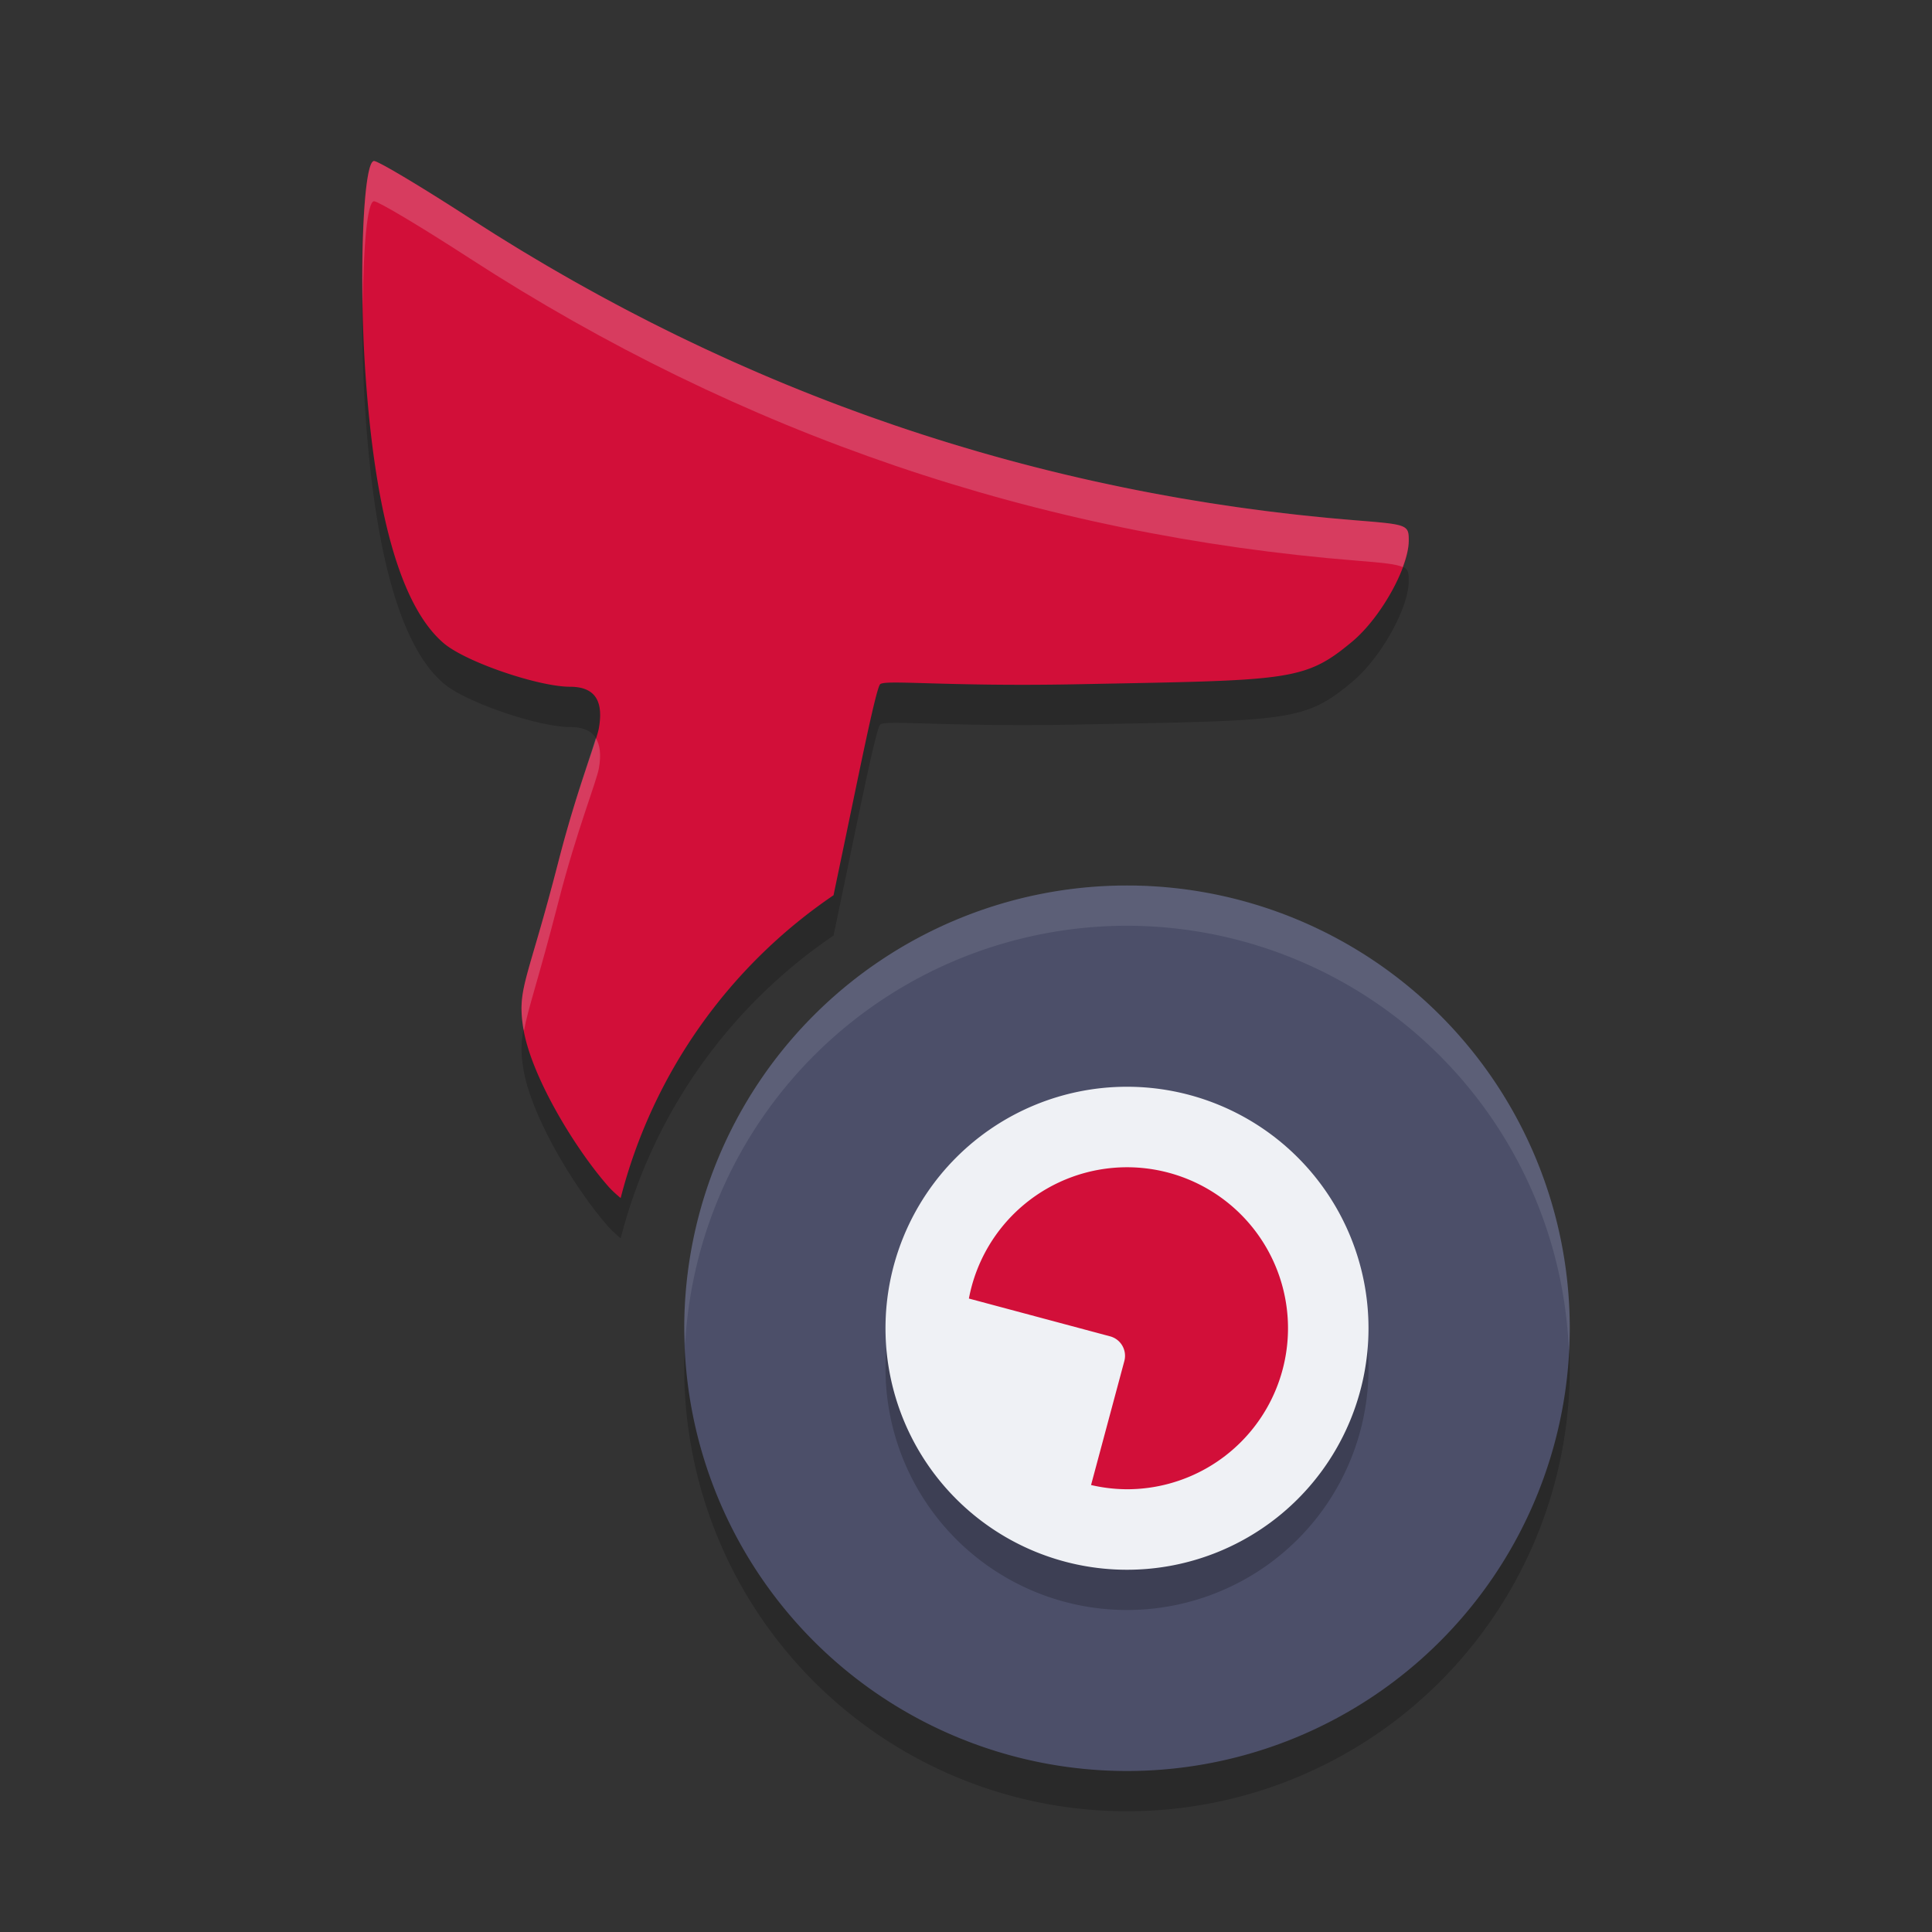 <svg xmlns="http://www.w3.org/2000/svg" width="48" height="48" version="1.1">
 <rect width="100%" height="100%" fill="#333333" stroke="none"/>
 <g transform="translate(0,-1004.362)">
  <path style="opacity:0.2" d="m 9.293,1009.362 c -0.268,0 -0.383,2.792 -0.215,5.264 0.229,3.375 0.845,5.773 1.941,6.713 0.553,0.474 2.366,1.086 3.141,1.086 0.607,0 0.841,0.333 0.719,1.027 -0.055,0.316 -0.56,1.579 -1,3.295 -0.768,3 -1.036,3.16 -0.879,4.154 0.189,1.193 1.284,2.991 2.102,3.924 0.11,0.126 0.216,0.214 0.318,0.303 a 13,13 0 0 1 5.289,-7.523 l 0.309,-1.482 c 0.368,-1.766 0.751,-3.663 0.85,-3.76 0.124,-0.121 1.655,0.063 4.898,0 5.27,-0.103 5.633,-0.061 6.832,-1.062 0.704,-0.588 1.4,-1.829 1.402,-2.502 0.002,-0.396 -0.023,-0.405 -1.287,-0.506 -7.917,-0.632 -15.317,-3.152 -22.035,-7.506 -1.208,-0.783 -2.28,-1.424 -2.385,-1.424 z"/>
  <path style="opacity:0.2;fill-rule:evenodd" d="m 28,1027.362 a 11,11 0 0 0 -11,11 11,11 0 0 0 11,11 11,11 0 0 0 11,-11 11,11 0 0 0 -11,-11 z"/>
  <path style="fill:#4c4f69;fill-rule:evenodd" d="m 28,1026.362 a 11,11 0 0 0 -11,11 11,11 0 0 0 11,11 11,11 0 0 0 11,-11 11,11 0 0 0 -11,-11 z"/>
  <path style="opacity:0.2;fill-rule:evenodd" d="m 28,1032.362 a 6,6 0 0 1 6,6 6,6 0 0 1 -6,6 6,6 0 0 1 -6,-6 6,6 0 0 1 6,-6 z"/>
  <path style="fill:#eff1f5;fill-rule:evenodd" d="m 28,1031.362 a 6,6 0 0 1 6,6 6,6 0 0 1 -6,6 6,6 0 0 1 -6,-6 6,6 0 0 1 6,-6 z"/>
  <path style="fill:#d20f39" transform="translate(0,1004.362)" d="M 9.293 4 C 9.025 4 8.91 6.792 9.078 9.264 C 9.308 12.639 9.923 15.037 11.02 15.977 C 11.572 16.45 13.385 17.062 14.16 17.062 C 14.768 17.062 15.001 17.395 14.879 18.09 C 14.824 18.405 14.319 19.669 13.879 21.385 C 13.11 24.385 12.842 24.545 13 25.539 C 13.189 26.732 14.284 28.53 15.102 29.463 C 15.212 29.589 15.317 29.677 15.42 29.766 A 13 13 0 0 1 20.709 22.242 L 21.018 20.76 C 21.386 18.994 21.768 17.097 21.867 17 C 21.991 16.879 23.522 17.063 26.766 17 C 32.036 16.897 32.399 16.939 33.598 15.938 C 34.302 15.349 34.997 14.108 35 13.436 C 35.002 13.04 34.977 13.031 33.713 12.93 C 25.796 12.298 18.396 9.778 11.678 5.424 C 10.47 4.641 9.397 4 9.293 4 z"/>
  <path style="fill:#d20f39;fill-rule:evenodd" transform="translate(0,1004.362)" d="M 28 29 A 4 4 0 0 0 24.072 32.262 L 27.58 33.201 C 27.848 33.273 28.005 33.547 27.934 33.814 L 27.107 36.895 A 4 4 0 0 0 28 37 A 4 4 0 0 0 32 33 A 4 4 0 0 0 28 29 z"/>
  <path style="opacity:0.1;fill:#eff1f5;fill-rule:evenodd" transform="translate(0,1004.362)" d="M 28 22 A 11 11 0 0 0 17 33 A 11 11 0 0 0 17.021 33.414 A 11 11 0 0 1 28 23 A 11 11 0 0 1 38.979 33.586 A 11 11 0 0 0 39 33 A 11 11 0 0 0 28 22 z"/>
  <path style="fill:#eff1f5;opacity:0.2" transform="translate(0,1004.362)" d="M 9.293 4 C 9.084 4 8.974 5.692 9.012 7.605 C 9.026 6.158 9.123 5 9.293 5 C 9.397 5 10.47 5.641 11.678 6.424 C 18.396 10.778 25.796 13.298 33.713 13.93 C 34.387 13.984 34.697 14.016 34.85 14.09 C 34.94 13.847 34.999 13.619 35 13.436 C 35.002 13.04 34.977 13.031 33.713 12.93 C 25.796 12.298 18.396 9.778 11.678 5.424 C 10.47 4.641 9.397 4 9.293 4 z M 14.801 18.338 C 14.669 18.799 14.27 19.858 13.879 21.385 C 13.11 24.385 12.842 24.545 13 25.539 C 13.004 25.561 13.013 25.587 13.018 25.609 C 13.117 25.051 13.383 24.321 13.879 22.385 C 14.319 20.669 14.824 19.405 14.879 19.09 C 14.938 18.754 14.91 18.508 14.801 18.338 z"/>
 </g>
</svg>
